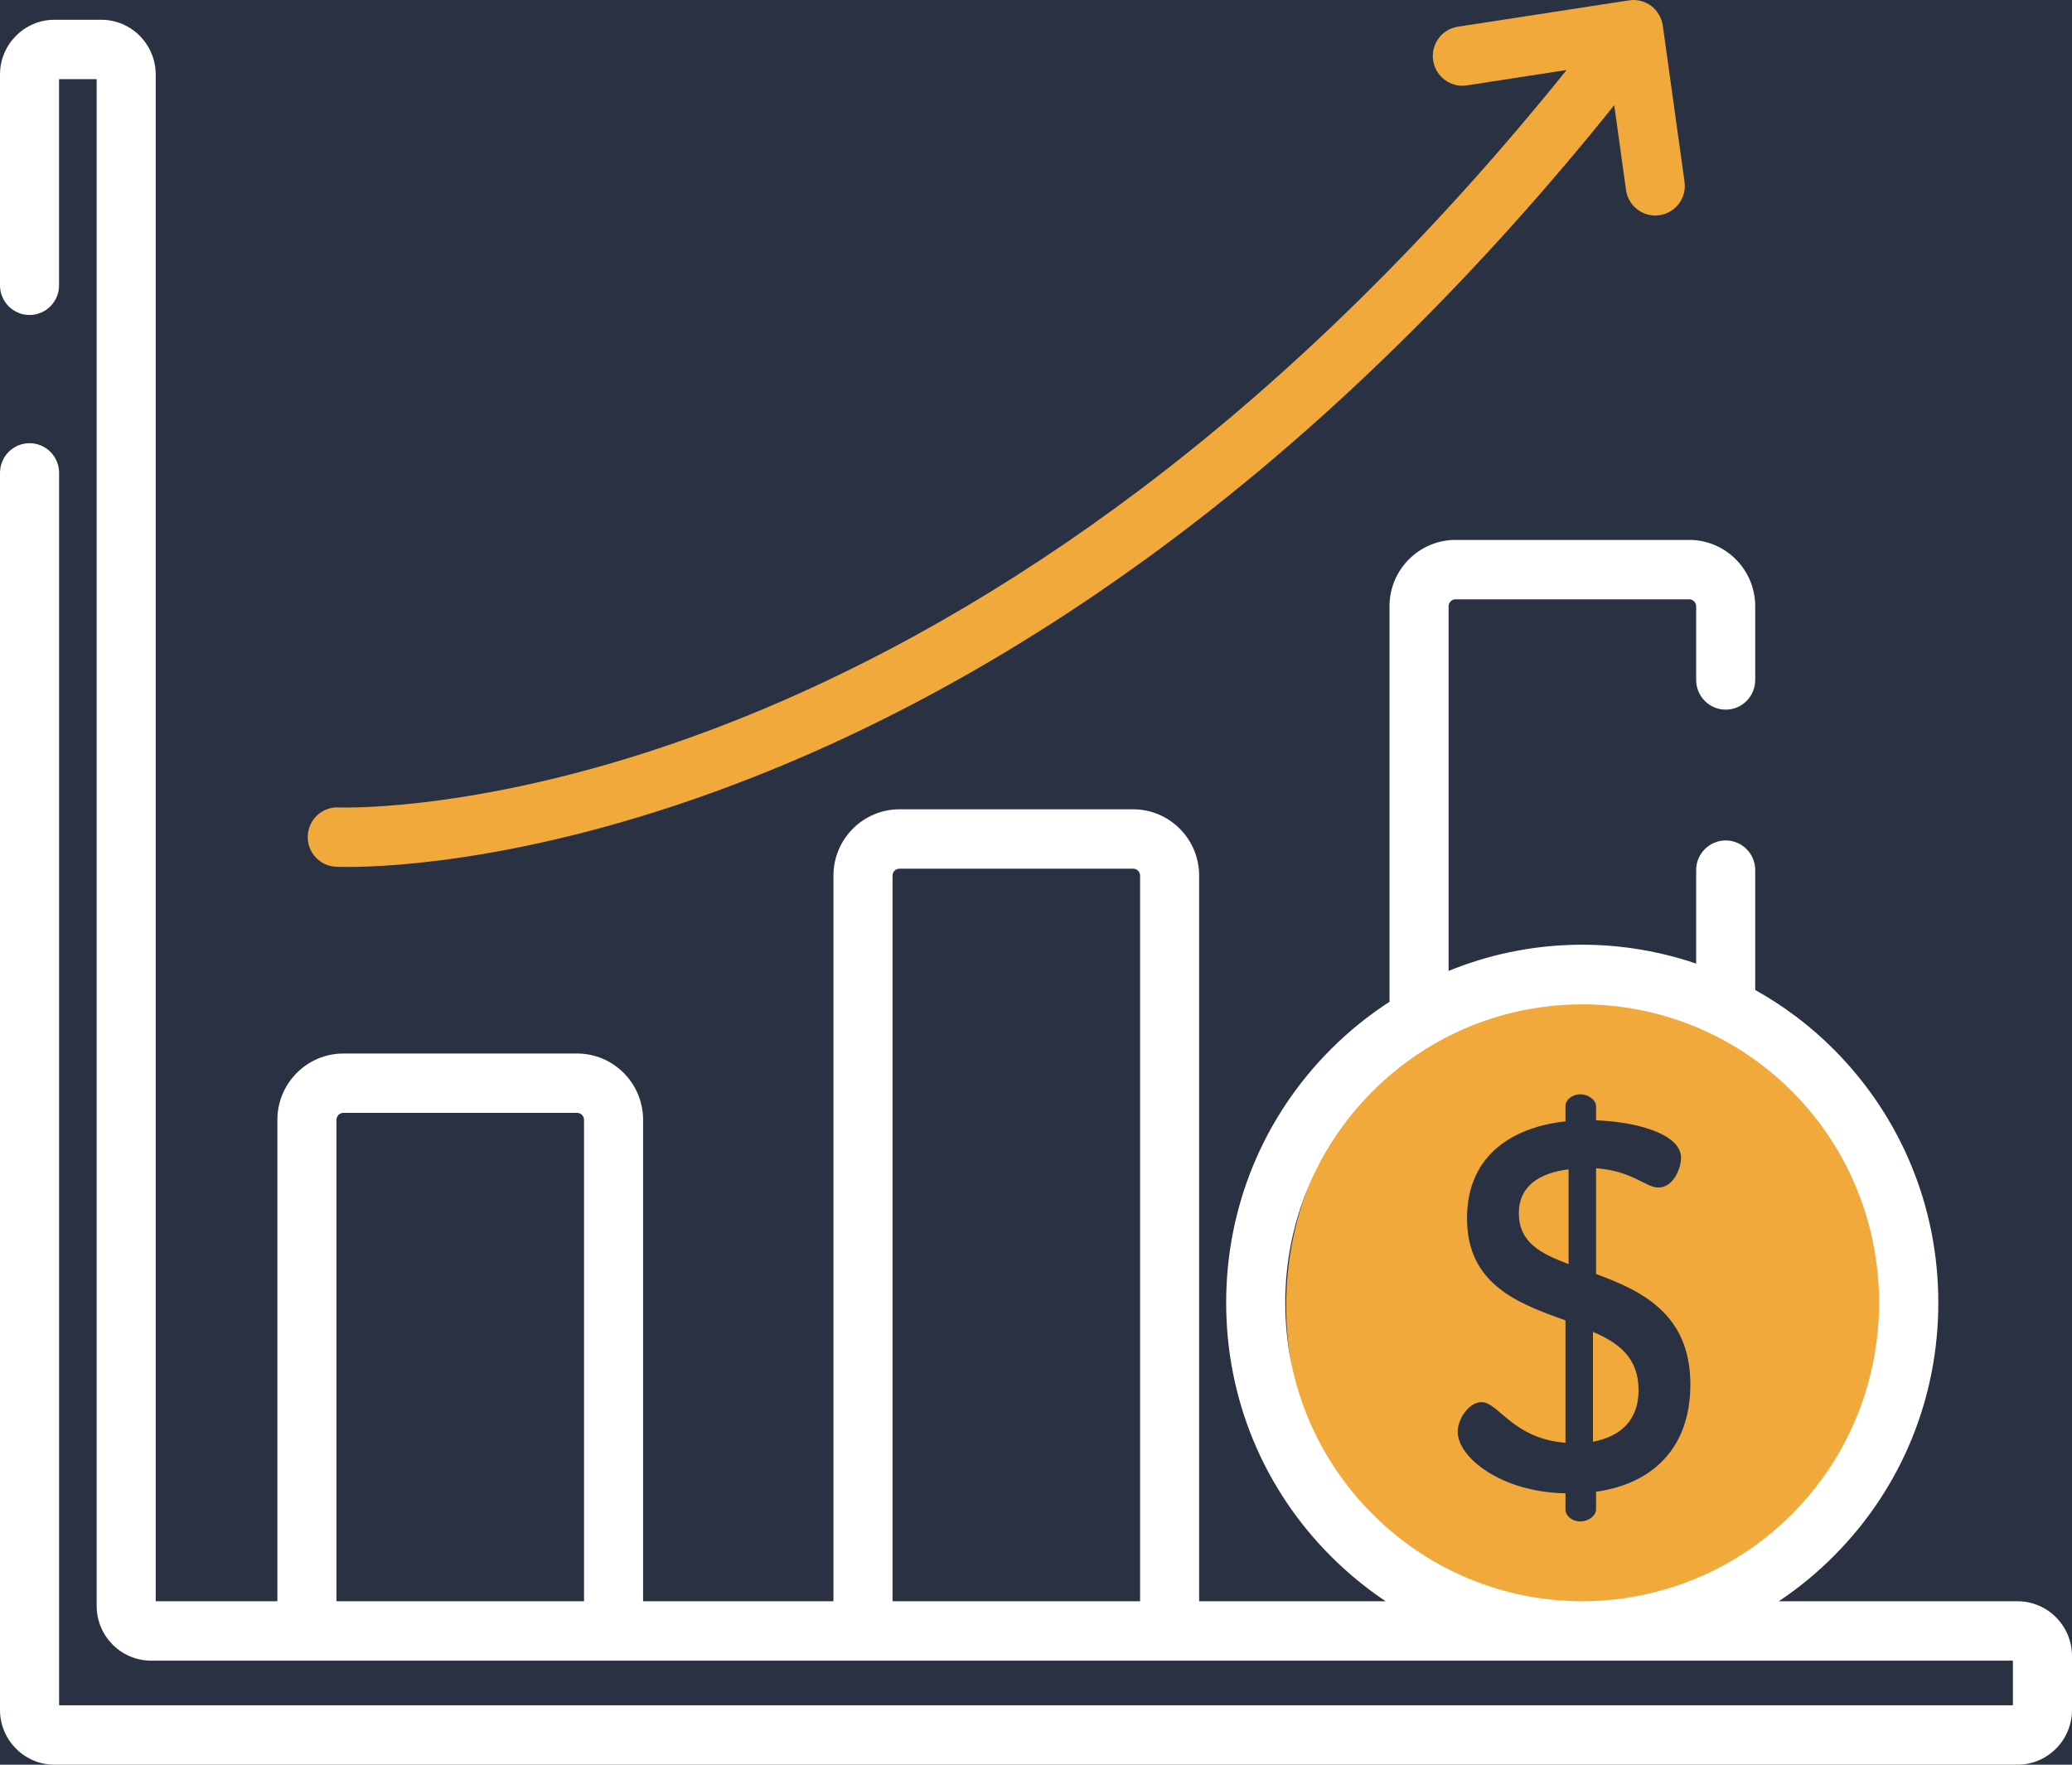 <svg width="54" height="46" viewBox="0 0 54 46" version="1.1" xmlns="http://www.w3.org/2000/svg" xmlns:xlink="http://www.w3.org/1999/xlink">
<title>Vector</title>
<desc>Created using Figma</desc>
<g id="Canvas" transform="translate(1482 909)">
<rect x="-1482" y="-909" width="54" height="46" fill="#E5E5E5"/>
<clipPath id="clip-0" clip-rule="evenodd">
<path d="M -2024 -1327L -744 -1327L -744 -559L -2024 -559L -2024 -1327Z" fill="#FFFFFF"/>
</clipPath>
<g id="1.0.1 A Empresa" clip-path="url(#clip-0)">
<path d="M -2024 -1327L -744 -1327L -744 -559L -2024 -559L -2024 -1327Z" fill="#FFFFFF"/>
<g id="Rectangle">
<use xlink:href="#path0_fill" transform="translate(-2024 -1327)" fill="#2A3143"/>
</g>
<g id="Group 8">
<g id="cards">
<g id="Group 7.4">
<g id="profits">
<g id="Group">
<g id="Group">
<g id="Vector">
<use xlink:href="#path1_fill" transform="translate(-1473.98 -909)" fill="#F1A93B"/>
</g>
</g>
</g>
<g id="Group">
<g id="Ellipse">
<use xlink:href="#path2_fill" transform="translate(-1448.48 -883.24)" fill="#F1A93B"/>
</g>
<g id="Vector">
<use xlink:href="#path3_fill" transform="translate(-1482 -908.485)" fill="#FFFFFF"/>
</g>
</g>
<g id="Group">
<g id="Group">
<g id="Vector">
<use xlink:href="#path4_fill" transform="translate(-1444.01 -880.475)" fill="#2A3143"/>
</g>
</g>
</g>
</g>
</g>
</g>
</g>
</g>
</g>
<defs>
<path id="path0_fill" d="M 0 0L 1280 0L 1280 768L 0 768L 0 0Z"/>
<path id="path1_fill" d="M 35.882 4.737L 35.315 0.667C 35.286 0.462 35.177 0.277 35.012 0.153C 34.847 0.03 34.64 -0.022 34.436 0.009L 29.975 0.696C 29.555 0.76 29.266 1.155 29.331 1.578C 29.395 2 29.788 2.291 30.208 2.226L 32.808 1.825C 29.331 6.146 25.593 9.826 21.677 12.775C 18.269 15.341 14.721 17.363 11.13 18.786C 5.02 21.208 0.847 21.049 0.806 21.047C 0.38 21.026 0.021 21.357 0.001 21.783C -0.02 22.21 0.308 22.573 0.732 22.593C 0.757 22.595 0.863 22.599 1.043 22.599C 2.152 22.599 6.098 22.428 11.598 20.264C 15.329 18.797 19.01 16.709 22.54 14.059C 26.596 11.013 30.463 7.209 34.05 2.743L 34.357 4.952C 34.411 5.339 34.741 5.618 35.118 5.618C 35.154 5.618 35.19 5.616 35.226 5.611C 35.647 5.552 35.941 5.161 35.882 4.737Z"/>
<path id="path2_fill" d="M 15.828 8.28C 15.828 12.853 12.284 16.56 7.914 16.56C 3.543 16.56 0 12.853 0 8.28C 0 3.707 3.543 0 7.914 0C 12.284 0 15.828 3.707 15.828 8.28Z"/>
<path id="path3_fill" d="M 52.58 41.225L 46.359 41.225C 46.871 40.883 47.353 40.487 47.798 40.04C 49.551 38.278 50.516 35.935 50.516 33.443C 50.516 30.951 49.551 28.608 47.798 26.846C 47.174 26.218 46.481 25.702 45.744 25.291L 45.744 22.166C 45.744 21.739 45.4 21.393 44.975 21.393C 44.55 21.393 44.205 21.739 44.205 22.166L 44.205 24.603C 42.098 23.886 39.81 23.954 37.753 24.794L 37.753 15.289C 37.753 15.189 37.834 15.107 37.933 15.107L 44.024 15.107C 44.124 15.107 44.205 15.189 44.205 15.289L 44.205 17.209C 44.205 17.637 44.55 17.983 44.975 17.983C 45.4 17.983 45.744 17.637 45.744 17.209L 45.744 15.289C 45.744 14.335 44.973 13.559 44.024 13.559L 37.933 13.559C 36.985 13.559 36.213 14.335 36.213 15.289L 36.213 25.599C 35.668 25.952 35.151 26.367 34.674 26.846C 32.921 28.608 31.956 30.951 31.956 33.443C 31.956 35.935 32.921 38.278 34.674 40.04C 35.119 40.487 35.601 40.882 36.113 41.225L 31.252 41.225L 31.252 22.31C 31.252 21.357 30.481 20.581 29.532 20.581L 23.441 20.581C 22.493 20.581 21.721 21.357 21.721 22.31L 21.721 41.225L 16.76 41.225L 16.76 28.676C 16.76 27.723 15.989 26.947 15.04 26.947L 8.949 26.947C 8.001 26.947 7.229 27.723 7.229 28.676L 7.229 41.225L 4.058 41.225L 4.058 1.428C 4.058 0.641 3.421 2.00618e-07 2.638 2.00618e-07L 1.42 2.00618e-07C 0.637 2.00618e-07 9.36751e-17 0.641 9.36751e-17 1.428L 9.36751e-17 6.922C 9.36751e-17 7.349 0.345 7.696 0.77 7.696C 1.195 7.696 1.539 7.349 1.539 6.922L 1.539 1.548L 2.519 1.548L 2.519 41.345C 2.519 42.132 3.156 42.773 3.939 42.773L 52.46 42.773L 52.46 43.937L 1.54 43.937L 1.54 11.812C 1.54 11.384 1.195 11.038 0.77 11.038C 0.345 11.038 0 11.384 0 11.812L 0 44.057C 0 44.844 0.637 45.485 1.42 45.485L 52.58 45.485C 53.363 45.485 54 44.844 54 44.057L 54 42.653C 54 41.865 53.363 41.225 52.58 41.225ZM 15.221 41.225L 8.769 41.225L 8.769 28.676C 8.769 28.576 8.85 28.494 8.949 28.494L 15.04 28.494C 15.14 28.494 15.221 28.576 15.221 28.676L 15.221 41.225ZM 23.261 41.225L 23.261 22.31C 23.261 22.21 23.342 22.129 23.441 22.129L 29.532 22.129C 29.632 22.129 29.713 22.21 29.713 22.31L 29.713 41.225L 23.261 41.225ZM 44.637 40.434C 43.857 40.817 43.01 41.066 42.147 41.17C 42.132 41.171 42.118 41.173 42.103 41.175C 42.044 41.182 41.986 41.188 41.926 41.193C 41.836 41.201 41.746 41.208 41.656 41.213C 41.627 41.215 41.599 41.215 41.57 41.217C 41.459 41.221 41.348 41.225 41.236 41.225C 41.124 41.225 41.013 41.221 40.902 41.217C 40.867 41.215 40.831 41.213 40.796 41.211C 40.712 41.207 40.629 41.2 40.545 41.193C 40.476 41.187 40.407 41.179 40.338 41.171C 40.289 41.166 40.24 41.16 40.191 41.153C 40.12 41.143 40.05 41.133 39.981 41.122C 39.972 41.12 39.962 41.118 39.953 41.117C 39.045 40.964 38.168 40.649 37.368 40.184C 37.364 40.182 37.359 40.18 37.355 40.178C 36.781 39.842 36.245 39.43 35.763 38.946C 34.301 37.476 33.496 35.522 33.496 33.443C 33.496 31.364 34.301 29.41 35.763 27.94C 36.323 27.378 36.948 26.92 37.614 26.566C 37.633 26.556 37.651 26.546 37.67 26.536C 38.784 25.956 40.01 25.665 41.236 25.665C 42.216 25.665 43.196 25.851 44.119 26.222C 44.135 26.228 44.151 26.235 44.167 26.241C 44.263 26.28 44.358 26.322 44.453 26.366C 44.49 26.383 44.528 26.401 44.565 26.419C 45.341 26.789 46.068 27.296 46.709 27.94C 49.727 30.974 49.727 35.911 46.709 38.945C 46.103 39.556 45.412 40.05 44.665 40.422C 44.655 40.426 44.646 40.429 44.637 40.434Z"/>
<path id="path4_fill" d="M 3.606 4.684L 3.606 1.928C 4.551 1.996 4.903 2.43 5.227 2.43C 5.632 2.43 5.821 1.914 5.821 1.657C 5.821 0.991 4.524 0.706 3.606 0.679L 3.606 0.312C 3.606 0.149 3.404 -5.69497e-07 3.201 -5.69497e-07C 2.971 -5.69497e-07 2.809 0.149 2.809 0.312L 2.809 0.706C 1.526 0.842 0.243 1.521 0.243 3.232C 0.243 4.97 1.594 5.458 2.809 5.893L 2.809 9.084C 1.432 8.975 1.067 8.025 0.621 8.025C 0.284 8.025 7.20978e-07 8.473 7.20978e-07 8.798C 7.20978e-07 9.464 1.135 10.374 2.809 10.401L 2.809 10.401L 2.809 10.822C 2.809 10.985 2.971 11.134 3.201 11.134C 3.403 11.134 3.606 10.985 3.606 10.822L 3.606 10.36C 5.065 10.156 6.064 9.233 6.064 7.563C 6.064 5.716 4.781 5.119 3.606 4.684ZM 2.89 4.426C 2.174 4.155 1.594 3.87 1.594 3.096C 1.594 2.39 2.134 2.05 2.89 1.955L 2.89 4.426ZM 3.525 9.056L 3.525 6.192C 4.187 6.477 4.714 6.857 4.714 7.712C 4.714 8.486 4.254 8.921 3.525 9.056Z"/>
</defs>
</svg>
